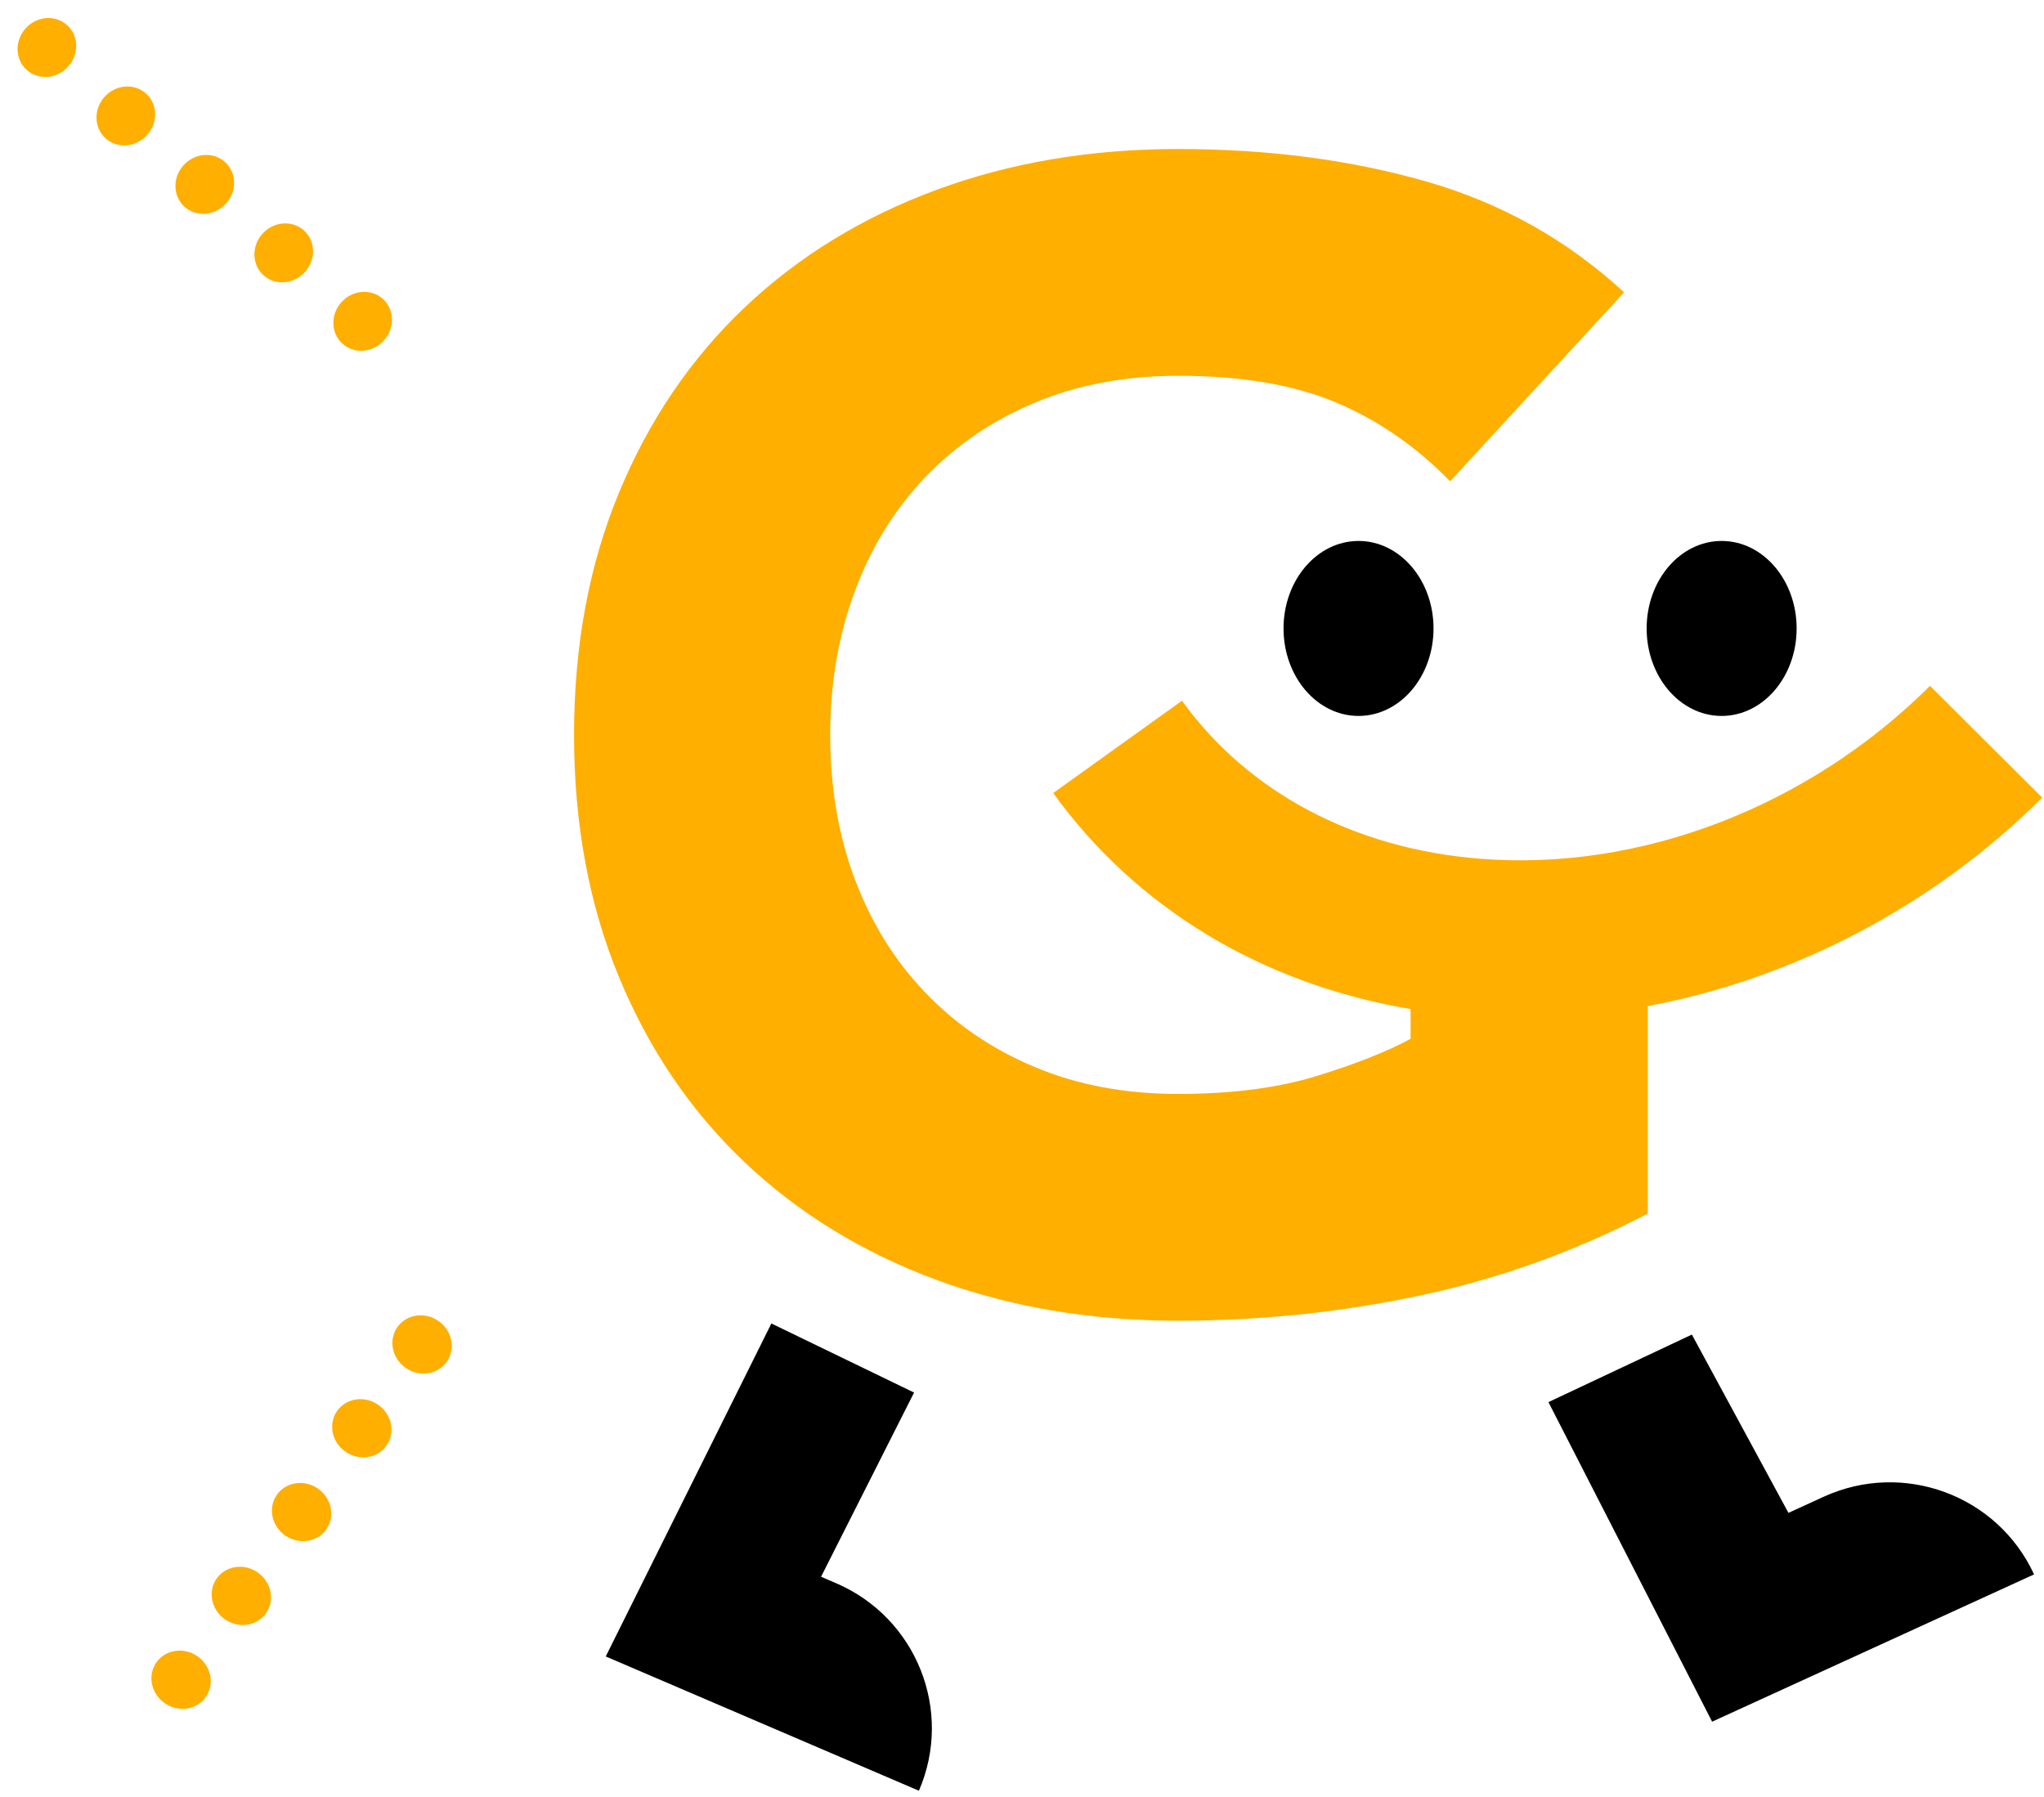 <svg width="306" height="269" viewBox="0 0 306 269" fill="none" xmlns="http://www.w3.org/2000/svg">
<path fill-rule="evenodd" clip-rule="evenodd" d="M137.567 268.098L90.684 247.995L115.48 198.143L136.842 208.484L122.918 236.062L125.144 237.017C137.192 242.181 142.755 256.098 137.567 268.098Z" fill="black"/>
<path fill-rule="evenodd" clip-rule="evenodd" d="M256.314 257.759L231.811 209.917L253.284 199.804L267.742 226.497L273.012 224.086C284.932 218.631 299.034 223.837 304.511 235.708L256.314 257.759Z" fill="black"/>
<path fill-rule="evenodd" clip-rule="evenodd" d="M305.732 119.413L288.934 102.683C270.728 120.819 245.526 130.491 221.524 128.559C202.705 127.043 186.876 118.645 176.945 104.909L157.668 118.731C170.178 136.036 188.97 147.313 211.174 151.069V155.523C207.7 157.407 203.044 159.258 197.207 161.064C191.365 162.872 184.423 163.774 176.372 163.774C168.479 163.774 161.339 162.442 154.949 159.766C148.556 157.096 143.07 153.364 138.494 148.567C133.914 143.776 130.405 138.117 127.96 131.591C125.51 125.069 124.289 117.88 124.289 110.017C124.289 102.317 125.51 95.164 127.96 88.562C130.405 81.96 133.914 76.265 138.494 71.469C143.07 66.674 148.556 62.942 154.949 60.269C161.339 57.597 168.479 56.259 176.372 56.259C185.843 56.259 193.734 57.597 200.048 60.269C206.357 62.942 212.039 66.869 217.092 72.058L243.134 43.765C234.613 35.907 224.704 30.366 213.423 27.142C202.138 23.921 189.786 22.308 176.372 22.308C163.269 22.308 151.197 24.354 140.152 28.437C129.103 32.528 119.554 38.382 111.505 46.006C103.457 53.632 97.183 62.861 92.684 73.709C88.186 84.554 85.939 96.66 85.939 110.017C85.939 123.38 88.186 135.482 92.684 146.327C97.183 157.175 103.457 166.409 111.505 174.03C119.554 181.656 129.103 187.51 140.152 191.596C151.197 195.682 163.269 197.726 176.372 197.726C188.684 197.726 200.756 196.466 212.593 193.953C224.432 191.442 235.794 187.353 246.685 181.694V150.622C268.464 146.541 289.389 135.686 305.732 119.413L305.732 119.413Z" fill="#FFAF00"/>
<path fill-rule="evenodd" clip-rule="evenodd" d="M203.38 107.186C209.581 107.186 214.608 101.321 214.608 94.087C214.608 86.853 209.581 80.988 203.38 80.988C197.18 80.988 192.153 86.853 192.153 94.087C192.153 101.321 197.18 107.186 203.38 107.186Z" fill="black"/>
<path fill-rule="evenodd" clip-rule="evenodd" d="M257.74 107.186C263.941 107.186 268.968 101.321 268.968 94.087C268.968 86.853 263.941 80.988 257.74 80.988C251.539 80.988 246.513 86.853 246.513 94.087C246.513 101.321 251.539 107.186 257.74 107.186Z" fill="black"/>
<path fill-rule="evenodd" clip-rule="evenodd" d="M10.176 9.997C11.86 8.157 11.81 5.371 10.066 3.775C8.321 2.18 5.542 2.378 3.859 4.218C2.175 6.059 2.225 8.844 3.969 10.44C5.714 12.036 8.493 11.838 10.176 9.997Z" fill="#FFAF00"/>
<path fill-rule="evenodd" clip-rule="evenodd" d="M21.995 20.247C23.679 18.407 23.629 15.621 21.885 14.025C20.14 12.43 17.361 12.628 15.678 14.468C13.994 16.308 14.044 19.094 15.788 20.69C17.533 22.286 20.312 22.088 21.995 20.247Z" fill="#FFAF00"/>
<path fill-rule="evenodd" clip-rule="evenodd" d="M33.815 30.496C35.499 28.656 35.449 25.87 33.705 24.274C31.96 22.679 29.181 22.877 27.498 24.717C25.814 26.558 25.864 29.343 27.608 30.939C29.353 32.535 32.132 32.337 33.815 30.496Z" fill="#FFAF00"/>
<path fill-rule="evenodd" clip-rule="evenodd" d="M45.634 40.745C47.318 38.905 47.268 36.119 45.524 34.523C43.779 32.928 41 33.126 39.317 34.966C37.633 36.807 37.683 39.592 39.427 41.188C41.172 42.784 43.951 42.586 45.634 40.745Z" fill="#FFAF00"/>
<path fill-rule="evenodd" clip-rule="evenodd" d="M57.454 50.994C59.138 49.154 59.088 46.368 57.344 44.773C55.599 43.177 52.82 43.375 51.137 45.215C49.453 47.056 49.503 49.841 51.247 51.437C52.992 53.033 55.771 52.835 57.454 50.994Z" fill="#FFAF00"/>
<path fill-rule="evenodd" clip-rule="evenodd" d="M60.776 204.817C62.837 206.221 65.587 205.775 66.918 203.822C68.25 201.868 67.658 199.145 65.597 197.741C63.535 196.336 60.785 196.782 59.454 198.736C58.123 200.69 58.715 203.412 60.776 204.817Z" fill="#FFAF00"/>
<path fill-rule="evenodd" clip-rule="evenodd" d="M51.757 217.366C53.818 218.77 56.568 218.324 57.899 216.37C59.231 214.417 58.639 211.694 56.578 210.29C54.516 208.885 51.766 209.331 50.435 211.285C49.104 213.239 49.696 215.961 51.757 217.366Z" fill="#FFAF00"/>
<path fill-rule="evenodd" clip-rule="evenodd" d="M42.738 229.915C44.799 231.319 47.549 230.873 48.881 228.92C50.212 226.966 49.62 224.243 47.559 222.839C45.497 221.434 42.747 221.88 41.416 223.834C40.085 225.788 40.677 228.51 42.738 229.915Z" fill="#FFAF00"/>
<path fill-rule="evenodd" clip-rule="evenodd" d="M33.718 242.464C35.779 243.868 38.529 243.422 39.861 241.468C41.192 239.515 40.6 236.792 38.539 235.388C36.477 233.983 33.727 234.429 32.396 236.383C31.065 238.337 31.657 241.059 33.718 242.464Z" fill="#FFAF00"/>
<path fill-rule="evenodd" clip-rule="evenodd" d="M24.699 255.013C26.76 256.417 29.51 255.971 30.841 254.018C32.173 252.064 31.581 249.341 29.52 247.937C27.458 246.532 24.708 246.978 23.377 248.932C22.046 250.886 22.638 253.608 24.699 255.013Z" fill="#FFAF00"/>
</svg>
